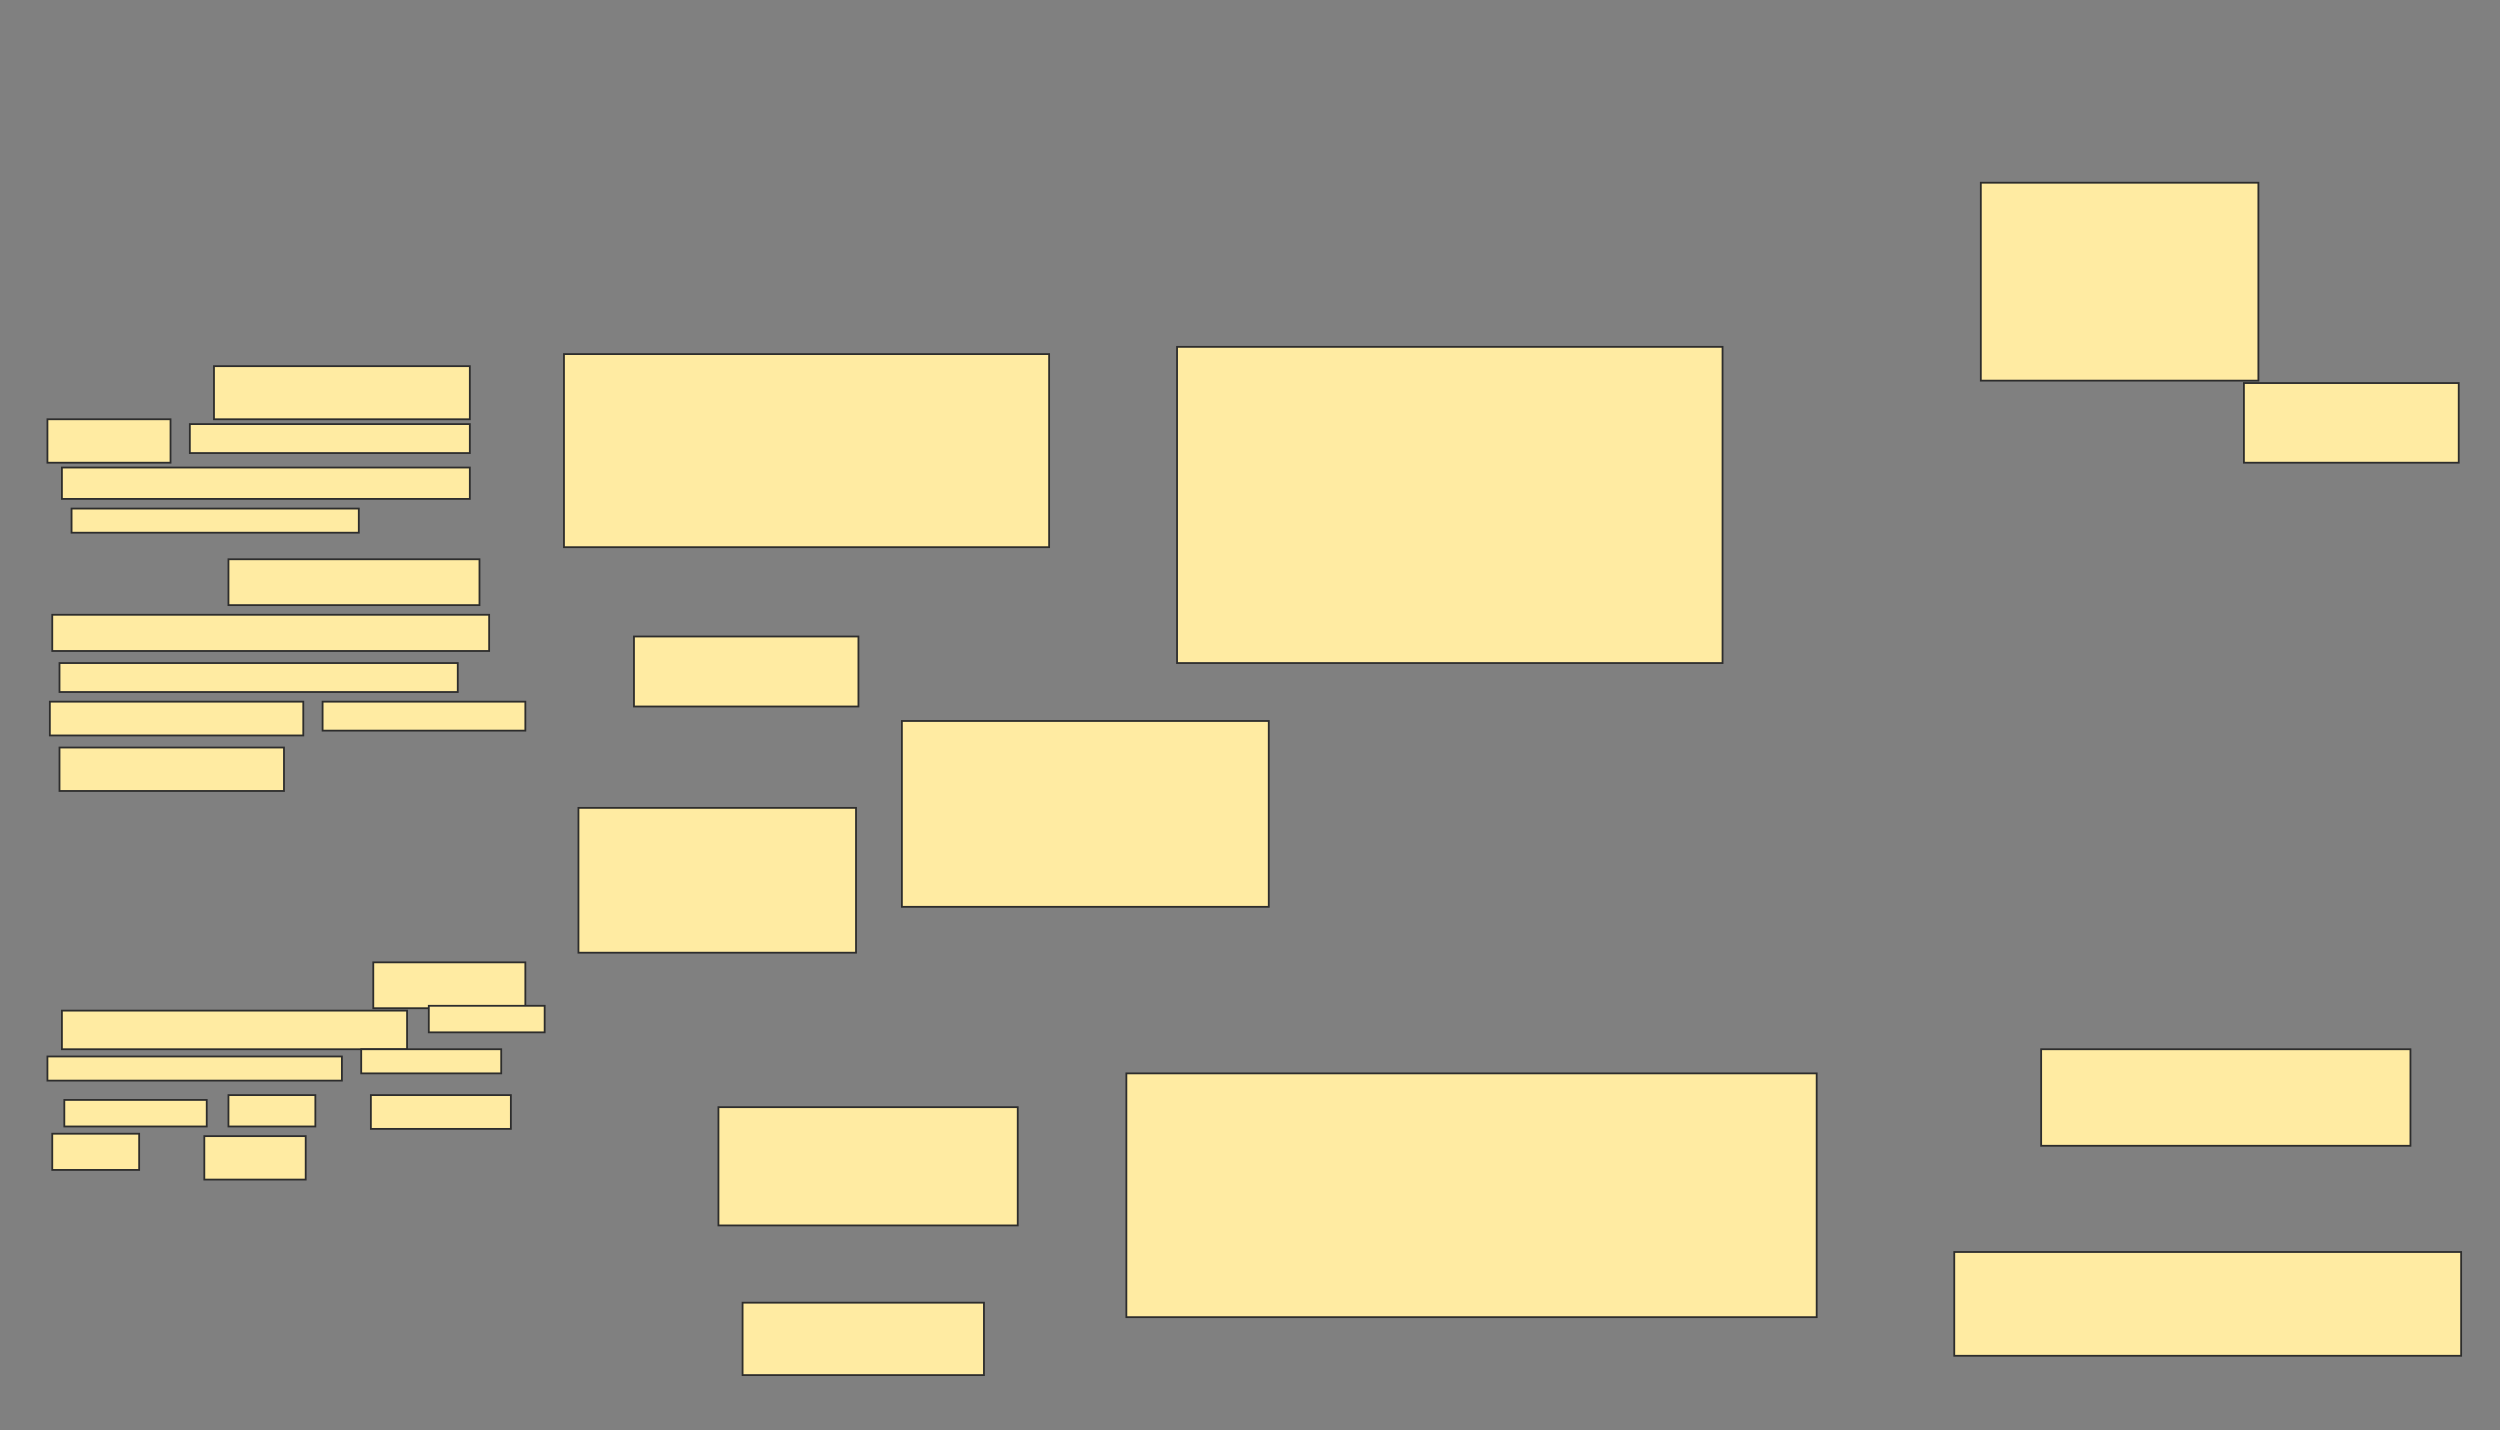 <svg xmlns="http://www.w3.org/2000/svg" width="1381" height="790">
 <rect width="100%" height="100%" fill="#808080" stroke="none"/>
 <!-- Created with Image Occlusion Enhanced -->
 <g>
  <title>Labels</title>
 </g>
 <g>
  <title>Masks</title>
  <rect id="385dad0214a548f2bc72d1b7cbc31c55-ao-1" height="53.333" width="204" y="579.6" x="1127.533" stroke="#2D2D2D" fill="#FFEBA2"/>
  <rect id="385dad0214a548f2bc72d1b7cbc31c55-ao-2" height="57.333" width="280" y="691.6" x="1079.533" stroke="#2D2D2D" fill="#FFEBA2"/>
  <rect id="385dad0214a548f2bc72d1b7cbc31c55-ao-3" height="134.667" width="381.333" y="592.933" x="622.2" stroke="#2D2D2D" fill="#FFEBA2"/>
  <rect id="385dad0214a548f2bc72d1b7cbc31c55-ao-4" height="174.667" width="301.333" y="191.6" x="650.2" stroke="#2D2D2D" fill="#FFEBA2"/>
  <rect id="385dad0214a548f2bc72d1b7cbc31c55-ao-5" height="102.667" width="202.667" y="398.267" x="498.2" stroke="#2D2D2D" fill="#FFEBA2"/>
  <rect id="385dad0214a548f2bc72d1b7cbc31c55-ao-6" height="80" width="153.333" y="446.267" x="319.533" stroke="#2D2D2D" fill="#FFEBA2"/>
  <g id="385dad0214a548f2bc72d1b7cbc31c55-ao-7">
   <rect height="109.333" width="153.333" y="100.933" x="1094.2" stroke="#2D2D2D" fill="#FFEBA2"/>
   <rect stroke="#2D2D2D" height="44" width="118.667" y="211.6" x="1239.533" fill="#FFEBA2"/>
  </g>
  <g id="385dad0214a548f2bc72d1b7cbc31c55-ao-8">
   <rect height="65.333" width="165.333" y="611.6" x="396.867" stroke="#2D2D2D" fill="#FFEBA2"/>
   <rect height="40" width="133.333" y="719.6" x="410.2" stroke="#2D2D2D" fill="#FFEBA2"/>
  </g>
  <g id="385dad0214a548f2bc72d1b7cbc31c55-ao-9">
   <rect height="106.667" width="268" y="195.6" x="311.533" stroke="#2D2D2D" fill="#FFEBA2"/>
   <rect height="38.667" width="124" y="351.6" x="350.2" stroke="#2D2D2D" fill="#FFEBA2"/>
  </g>
  <g id="385dad0214a548f2bc72d1b7cbc31c55-ao-10">
   <rect height="29.333" width="141.333" y="202.267" x="118.2" stroke="#2D2D2D" fill="#FFEBA2"/>
   <rect height="24" width="68" y="231.6" x="26.2" stroke="#2D2D2D" fill="#FFEBA2"/>
   <rect height="16" width="154.667" y="234.267" x="104.867" stroke="#2D2D2D" fill="#FFEBA2"/>
   <rect height="17.333" width="225.333" y="258.267" x="34.2" stroke="#2D2D2D" fill="#FFEBA2"/>
   <rect height="13.333" width="158.667" y="280.933" x="39.533" stroke="#2D2D2D" fill="#FFEBA2"/>
  </g>
  <g id="385dad0214a548f2bc72d1b7cbc31c55-ao-11">
   <rect height="25.333" width="138.667" y="308.933" x="126.2" stroke="#2D2D2D" fill="#FFEBA2"/>
   <rect height="20" width="241.333" y="339.6" x="28.867" stroke="#2D2D2D" fill="#FFEBA2"/>
   <rect height="16" width="220" y="366.267" x="32.867" stroke="#2D2D2D" fill="#FFEBA2"/>
   <rect height="18.667" width="140" y="387.6" x="27.533" stroke="#2D2D2D" fill="#FFEBA2"/>
   <rect height="16" width="112" y="387.6" x="178.2" stroke="#2D2D2D" fill="#FFEBA2"/>
   <rect height="24" width="124" y="412.933" x="32.867" stroke="#2D2D2D" fill="#FFEBA2"/>
  </g>
  
  <g id="385dad0214a548f2bc72d1b7cbc31c55-ao-13">
   <rect height="25.333" width="84" y="531.6" x="206.2" stroke="#2D2D2D" fill="#FFEBA2"/>
   <rect height="21.333" width="190.667" y="558.267" x="34.2" stroke="#2D2D2D" fill="#FFEBA2"/>
   <rect height="14.667" width="64" y="555.6" x="236.867" stroke="#2D2D2D" fill="#FFEBA2"/>
   <rect height="13.333" width="162.667" y="583.6" x="26.2" stroke="#2D2D2D" fill="#FFEBA2"/>
   <rect height="13.333" width="77.333" y="579.6" x="199.533" stroke="#2D2D2D" fill="#FFEBA2"/>
   <rect height="14.667" width="78.667" y="607.6" x="35.533" stroke="#2D2D2D" fill="#FFEBA2"/>
   <rect height="17.333" width="48" y="604.933" x="126.2" stroke="#2D2D2D" fill="#FFEBA2"/>
   <rect height="18.667" width="77.333" y="604.933" x="204.867" stroke="#2D2D2D" fill="#FFEBA2"/>
   <rect height="20" width="48" y="626.267" x="28.867" stroke="#2D2D2D" fill="#FFEBA2"/>
   <rect height="24" width="56" y="627.6" x="112.867" stroke="#2D2D2D" fill="#FFEBA2"/>
  </g>
 </g>
</svg>